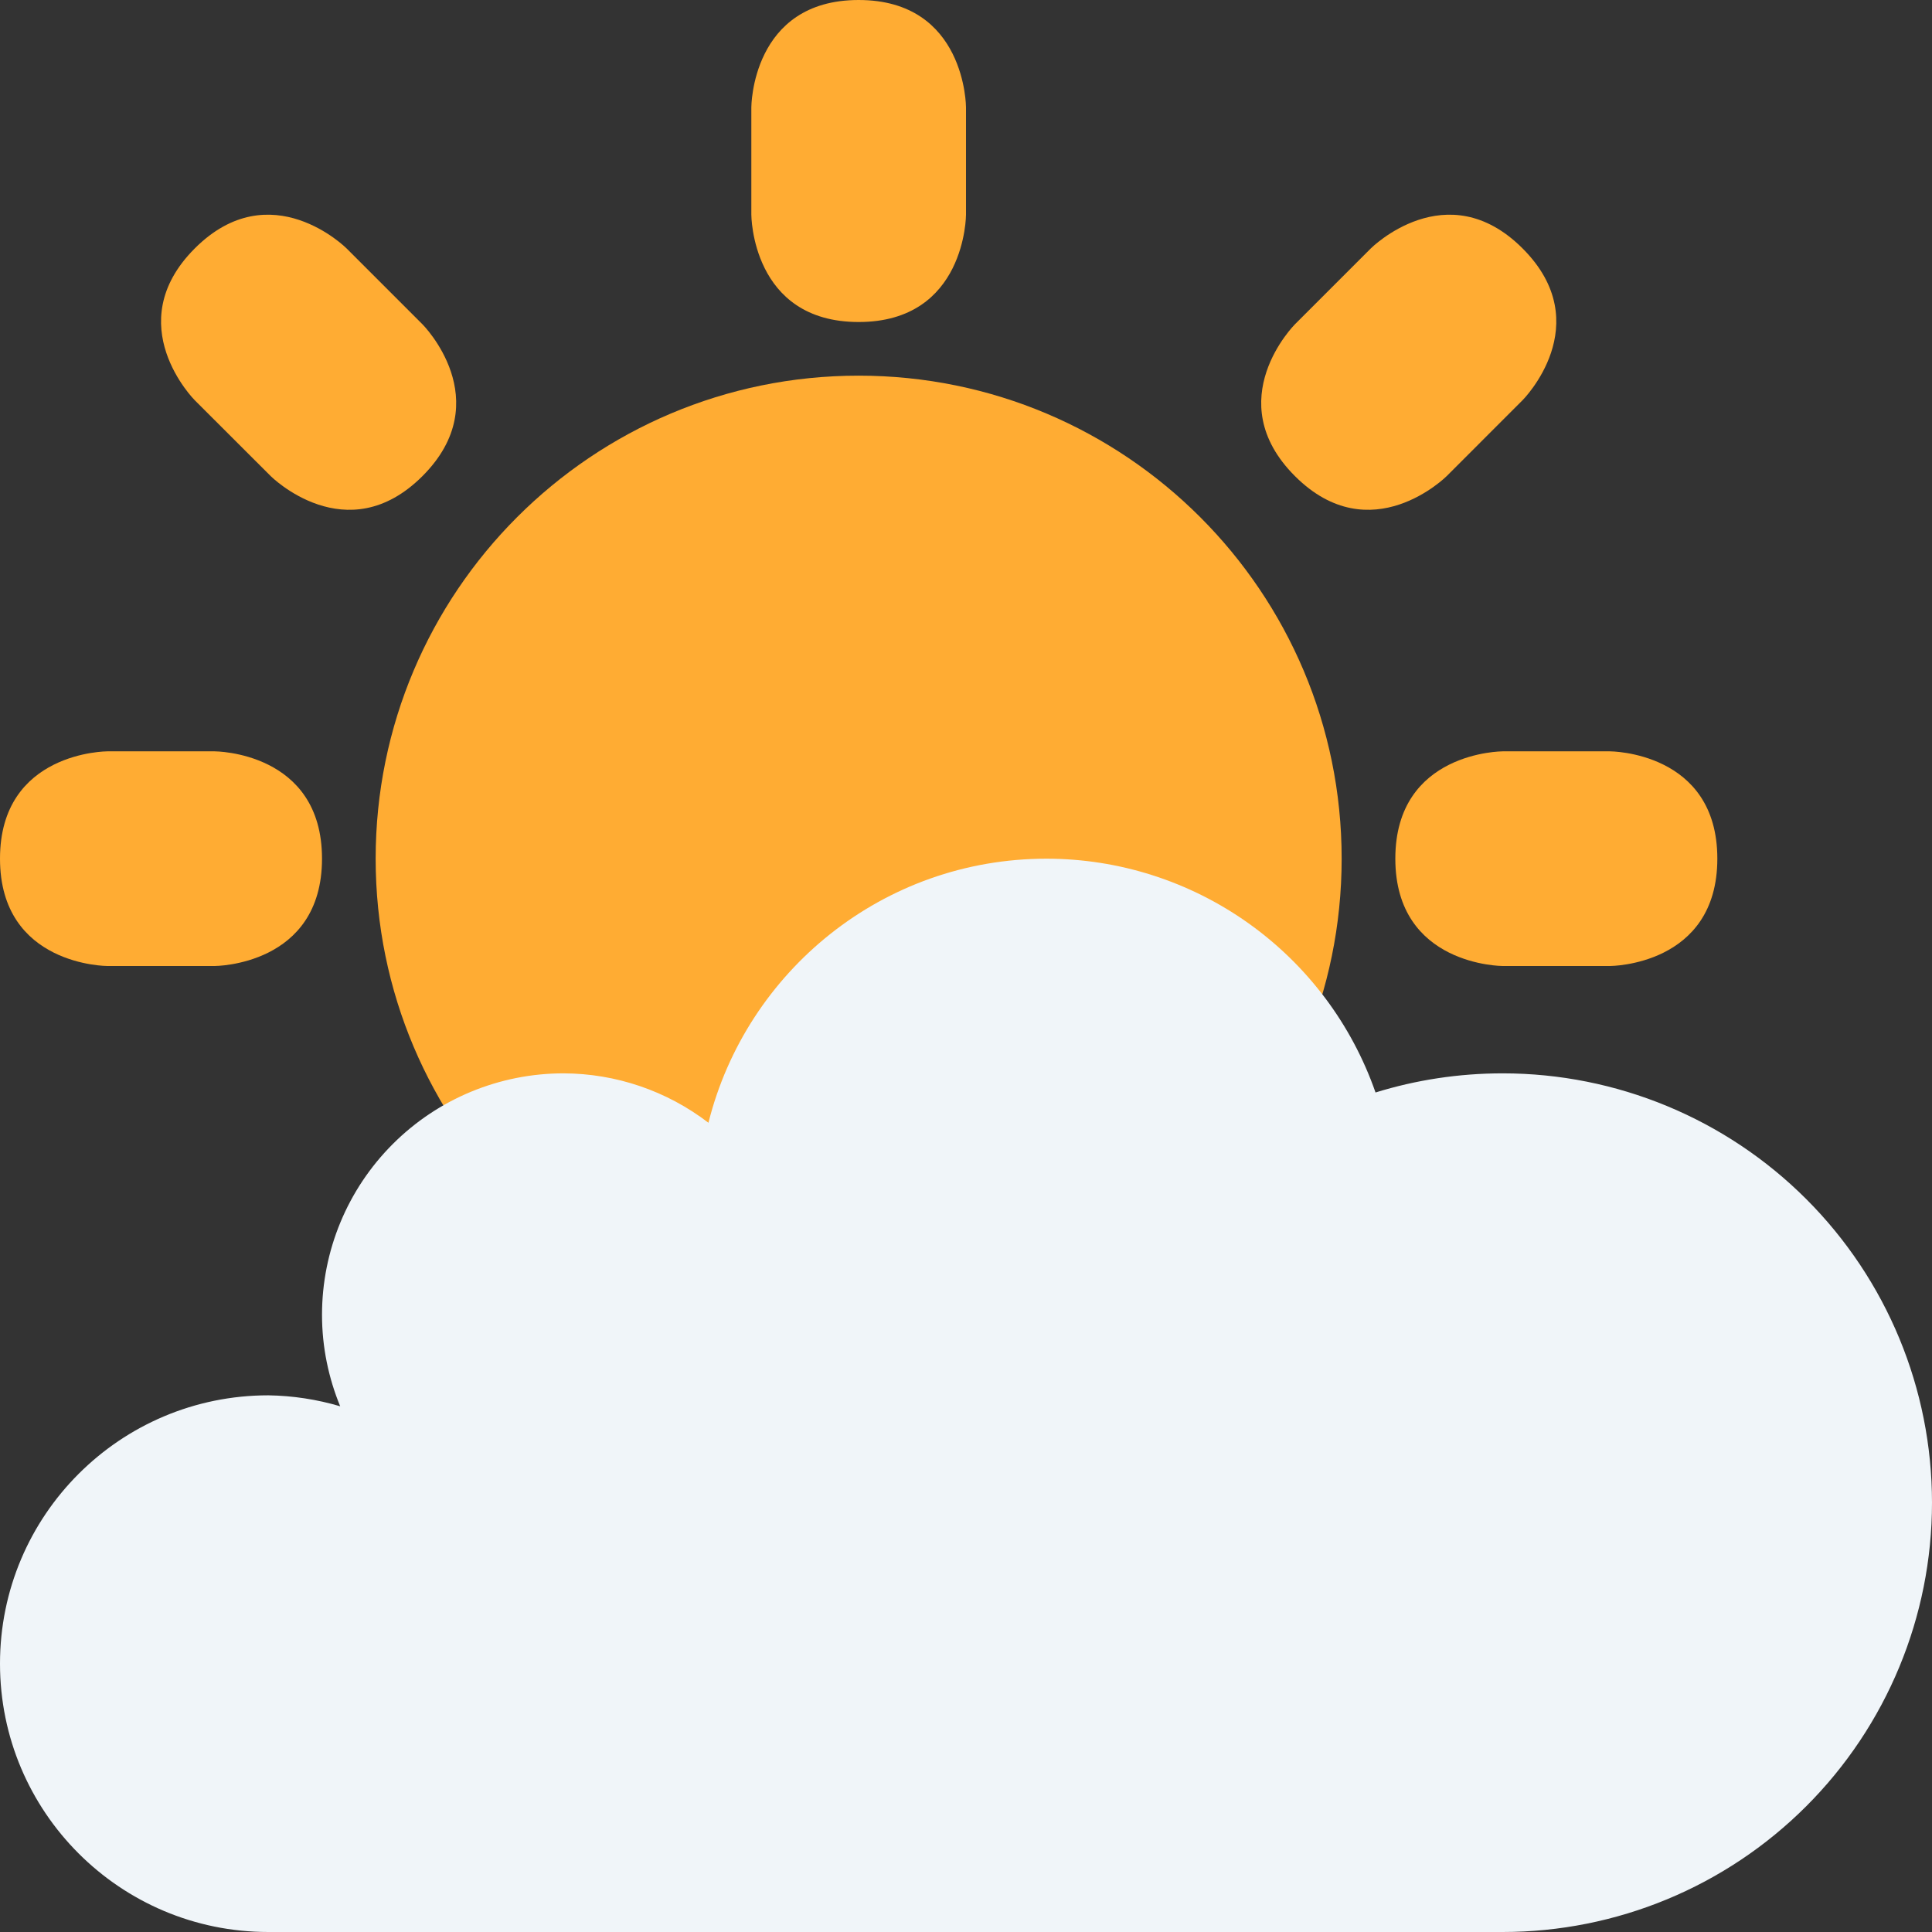<svg width="64" height="64" viewBox="0 0 64 64" fill="none" xmlns="http://www.w3.org/2000/svg">
<rect x="0" y="0" width="64" height="64" fill="#333333" stroke="none"/>
<g clip-path="url(#clip0_863_88)">
<path d="M24.889 3.556C24.889 3.556 24.889 0 28.444 0C32 0 32 3.556 32 3.556V7.111C32 7.111 32 10.667 28.444 10.667C24.889 10.667 24.889 7.111 24.889 7.111V3.556ZM53.333 24.889C53.333 24.889 56.889 24.889 56.889 28.444C56.889 32 53.333 32 53.333 32H49.778C49.778 32 46.222 32 46.222 28.444C46.222 24.889 49.778 24.889 49.778 24.889H53.333ZM7.111 24.889C7.111 24.889 10.667 24.889 10.667 28.444C10.667 32 7.111 32 7.111 32H3.556C3.556 32 0 32 0 28.444C0 24.889 3.556 24.889 3.556 24.889H7.111ZM13.995 10.743C13.995 10.743 16.508 13.257 13.995 15.771C11.481 18.284 8.967 15.771 8.967 15.771L6.452 13.259C6.452 13.259 3.938 10.745 6.452 8.229C8.967 5.716 11.481 8.229 11.481 8.229L13.995 10.743ZM47.924 15.771C47.924 15.771 45.41 18.284 42.896 15.771C40.382 13.257 42.896 10.743 42.896 10.743L45.41 8.229C45.41 8.229 47.924 5.716 50.437 8.229C52.951 10.743 50.437 13.257 50.437 13.257L47.924 15.771Z" fill="#FFAC33"/>
<path d="M28.444 44.444C37.281 44.444 44.444 37.281 44.444 28.445C44.444 19.608 37.281 12.444 28.444 12.444C19.608 12.444 12.444 19.608 12.444 28.445C12.444 37.281 19.608 44.444 28.444 44.444Z" fill="#FFAC33"/>
<path d="M49.778 35.556C48.311 35.556 46.898 35.778 45.566 36.19C44.777 33.928 43.304 31.968 41.351 30.58C39.398 29.192 37.062 28.446 34.667 28.445C29.255 28.445 24.725 32.171 23.468 37.193C22.09 36.136 20.403 35.561 18.667 35.556C16.545 35.556 14.51 36.398 13.01 37.899C11.509 39.399 10.667 41.434 10.667 43.556C10.667 44.629 10.885 45.65 11.269 46.585C10.496 46.356 9.695 46.234 8.889 46.222C3.979 46.222 0 50.201 0 55.111C0 60.021 3.979 64 8.889 64H49.778C53.55 64 57.167 62.502 59.834 59.834C62.502 57.167 64 53.55 64 49.778C64 46.006 62.502 42.388 59.834 39.721C57.167 37.054 53.55 35.556 49.778 35.556Z" fill="#F0F5F9"/>
</g>
<defs>
<clipPath id="clip0_863_88">
<rect width="64" height="64" fill="white"/>
</clipPath>
</defs>
</svg>
